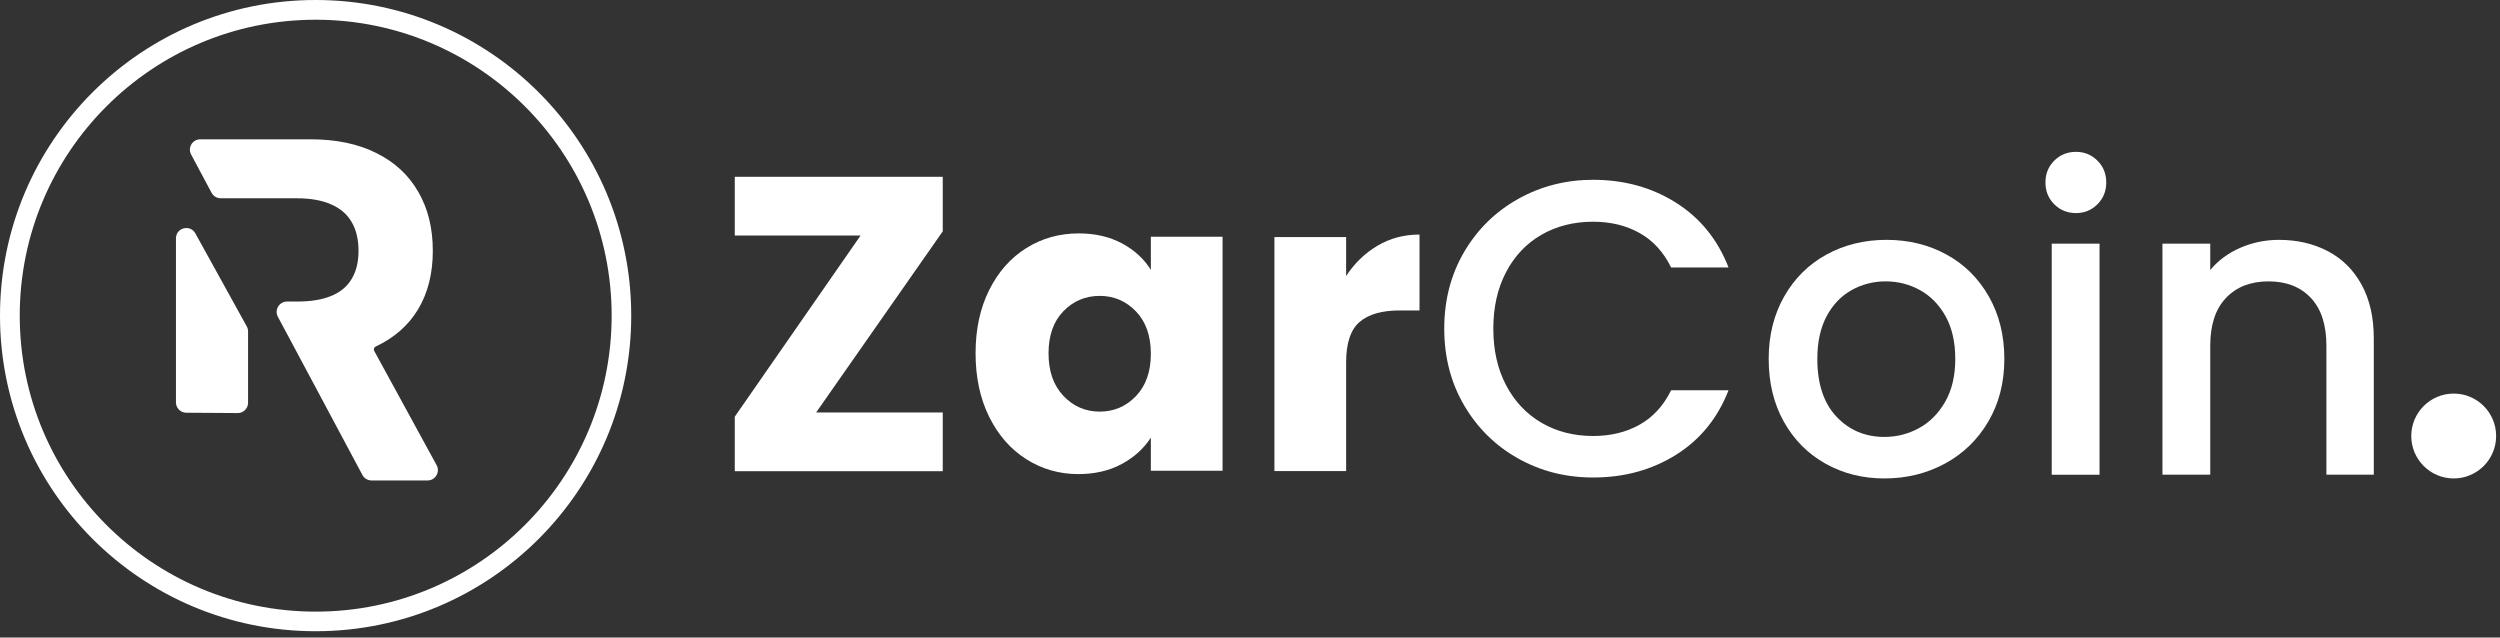 <svg width="200" height="51" viewBox="0 0 200 51" fill="none" xmlns="http://www.w3.org/2000/svg">
<rect x="0" y="0" width="200" height="51" fill="#333333" stroke="none"/>
<path fill-rule="evenodd" clip-rule="evenodd" d="M25.249 50.498C39.194 50.498 50.498 39.194 50.498 25.249C50.498 11.304 39.194 0 25.249 0C11.304 0 0 11.304 0 25.249C0 39.194 11.304 50.498 25.249 50.498ZM25.255 48.931C38.331 48.931 48.932 38.331 48.932 25.255C48.932 12.178 38.331 1.578 25.255 1.578C12.179 1.578 1.579 12.178 1.579 25.255C1.579 38.331 12.179 48.931 25.255 48.931Z" fill="white"/>
<path d="M24.844 11.145C26.905 11.145 28.664 11.513 30.121 12.251C31.587 12.979 32.702 14.014 33.466 15.356C34.239 16.688 34.625 18.256 34.625 20.06C34.625 21.872 34.234 23.431 33.453 24.737C32.671 26.035 31.538 27.029 30.054 27.723C29.923 27.784 29.868 27.944 29.937 28.072L34.929 37.212C35.231 37.764 34.831 38.437 34.203 38.437H29.724C29.419 38.437 29.138 38.269 28.994 37.999L24.059 28.762L22.23 25.343C21.936 24.791 22.335 24.124 22.96 24.124H23.764C24.866 24.124 25.781 23.973 26.51 23.671C27.238 23.369 27.78 22.916 28.135 22.312C28.5 21.708 28.682 20.957 28.682 20.06C28.682 19.154 28.5 18.39 28.135 17.768C27.78 17.146 27.234 16.675 26.496 16.355C25.768 16.026 24.848 15.862 23.738 15.862H17.657C17.352 15.862 17.072 15.694 16.927 15.425L15.29 12.363C14.995 11.811 15.395 11.145 16.02 11.145H24.844Z" fill="white"/>
<path d="M19.743 26.115C19.811 26.237 19.846 26.375 19.846 26.515V32.218C19.846 32.677 19.473 33.048 19.013 33.045L14.899 33.018C14.444 33.015 14.076 32.645 14.076 32.19V19.071C14.076 18.216 15.215 17.922 15.629 18.671L19.743 26.115Z" fill="white"/>
<path d="M117.133 20.154C118.195 18.342 119.638 16.928 121.461 15.91C123.283 14.893 125.279 14.384 127.448 14.384C129.931 14.384 132.139 14.993 134.073 16.212C136.007 17.431 137.411 19.159 138.283 21.395H133.688C133.084 20.165 132.245 19.248 131.172 18.644C130.098 18.04 128.857 17.738 127.448 17.738C125.905 17.738 124.53 18.085 123.322 18.778C122.115 19.471 121.17 20.467 120.488 21.764C119.806 23.061 119.465 24.57 119.465 26.292C119.465 28.014 119.806 29.524 120.488 30.821C121.17 32.118 122.115 33.118 123.322 33.823C124.53 34.527 125.905 34.88 127.448 34.88C128.857 34.88 130.098 34.578 131.172 33.974C132.245 33.37 133.084 32.453 133.688 31.223H138.283C137.411 33.46 136.007 35.181 134.073 36.389C132.139 37.597 129.931 38.2 127.448 38.2C125.256 38.2 123.255 37.692 121.444 36.674C119.633 35.657 118.195 34.242 117.133 32.431C116.071 30.619 115.54 28.573 115.54 26.292C115.54 24.011 116.071 21.965 117.133 20.154Z" fill="white"/>
<path d="M153.521 34.249C154.382 33.78 155.081 33.075 155.617 32.136C156.154 31.197 156.422 30.056 156.422 28.714C156.422 27.373 156.165 26.238 155.651 25.31C155.136 24.382 154.454 23.683 153.605 23.213C152.755 22.744 151.838 22.509 150.854 22.509C149.87 22.509 148.959 22.744 148.12 23.213C147.282 23.683 146.616 24.382 146.124 25.31C145.632 26.238 145.386 27.373 145.386 28.714C145.386 30.705 145.895 32.242 146.913 33.327C147.93 34.412 149.21 34.954 150.753 34.954C151.737 34.954 152.66 34.719 153.521 34.249ZM146.024 37.084C144.615 36.29 143.508 35.172 142.703 33.729C141.898 32.287 141.495 30.616 141.495 28.714C141.495 26.836 141.909 25.17 142.736 23.716C143.563 22.263 144.693 21.145 146.124 20.362C147.555 19.579 149.154 19.188 150.921 19.188C152.687 19.188 154.286 19.579 155.718 20.362C157.149 21.145 158.278 22.263 159.106 23.716C159.933 25.17 160.347 26.836 160.347 28.714C160.347 30.593 159.922 32.259 159.072 33.713C158.222 35.166 157.065 36.29 155.601 37.084C154.136 37.878 152.52 38.275 150.753 38.275C149.009 38.275 147.433 37.878 146.024 37.084Z" fill="white"/>
<path d="M167.963 37.978H164.139V19.495H167.963V37.978ZM164.34 16.341C163.871 15.872 163.636 15.291 163.636 14.597C163.636 13.904 163.871 13.322 164.34 12.853C164.81 12.383 165.391 12.148 166.084 12.148C166.755 12.148 167.325 12.383 167.795 12.853C168.265 13.322 168.5 13.904 168.5 14.597C168.5 15.291 168.265 15.872 167.795 16.341C167.325 16.811 166.755 17.046 166.084 17.046C165.391 17.046 164.81 16.811 164.34 16.341Z" fill="white"/>
<path d="M186.229 20.095C187.381 20.699 188.281 21.593 188.93 22.778C189.578 23.964 189.903 25.395 189.903 27.072V37.974H186.112V27.642C186.112 25.988 185.698 24.719 184.871 23.835C184.043 22.952 182.914 22.51 181.483 22.51C180.051 22.51 178.917 22.952 178.078 23.835C177.24 24.719 176.82 25.988 176.82 27.642V37.974H172.996V19.491H176.82V21.604C177.446 20.844 178.246 20.251 179.219 19.826C180.191 19.402 181.226 19.189 182.321 19.189C183.775 19.189 185.077 19.491 186.229 20.095Z" fill="white"/>
<path d="M65.29 32.998H75.42V37.695H58.782V33.334L68.846 18.843H58.782V14.146H75.42V18.507L65.29 32.998Z" fill="white"/>
<path d="M90.877 24.912C90.083 24.085 89.116 23.671 87.975 23.671C86.835 23.671 85.867 24.079 85.073 24.895C84.279 25.712 83.883 26.835 83.883 28.266C83.883 29.698 84.279 30.832 85.073 31.671C85.867 32.51 86.835 32.929 87.975 32.929C89.116 32.929 90.083 32.515 90.877 31.688C91.67 30.861 92.068 29.731 92.068 28.3C92.068 26.869 91.67 25.739 90.877 24.912ZM79.136 23.201C79.862 21.747 80.852 20.63 82.105 19.846C83.357 19.064 84.755 18.672 86.298 18.672C87.617 18.672 88.774 18.941 89.77 19.477C90.764 20.014 91.531 20.719 92.068 21.591V18.941H97.804V37.659H92.068V35.009C91.508 35.881 90.731 36.585 89.736 37.122C88.741 37.659 87.584 37.927 86.264 37.927C84.743 37.927 83.357 37.53 82.105 36.736C80.852 35.943 79.862 34.813 79.136 33.348C78.409 31.884 78.046 30.19 78.046 28.266C78.046 26.343 78.409 24.655 79.136 23.201Z" fill="white"/>
<path d="M110.206 19.653C111.212 19.06 112.33 18.764 113.561 18.764V24.835H111.984C110.553 24.835 109.479 25.143 108.764 25.758C108.048 26.373 107.69 27.452 107.69 28.995V37.683H101.954V18.965H107.69V22.084C108.361 21.056 109.2 20.245 110.206 19.653Z" fill="white"/>
<circle cx="196.296" cy="34.881" r="3.394" fill="white"/>
<circle cx="196.289" cy="34.894" r="2.897" fill="white"/>
</svg>

